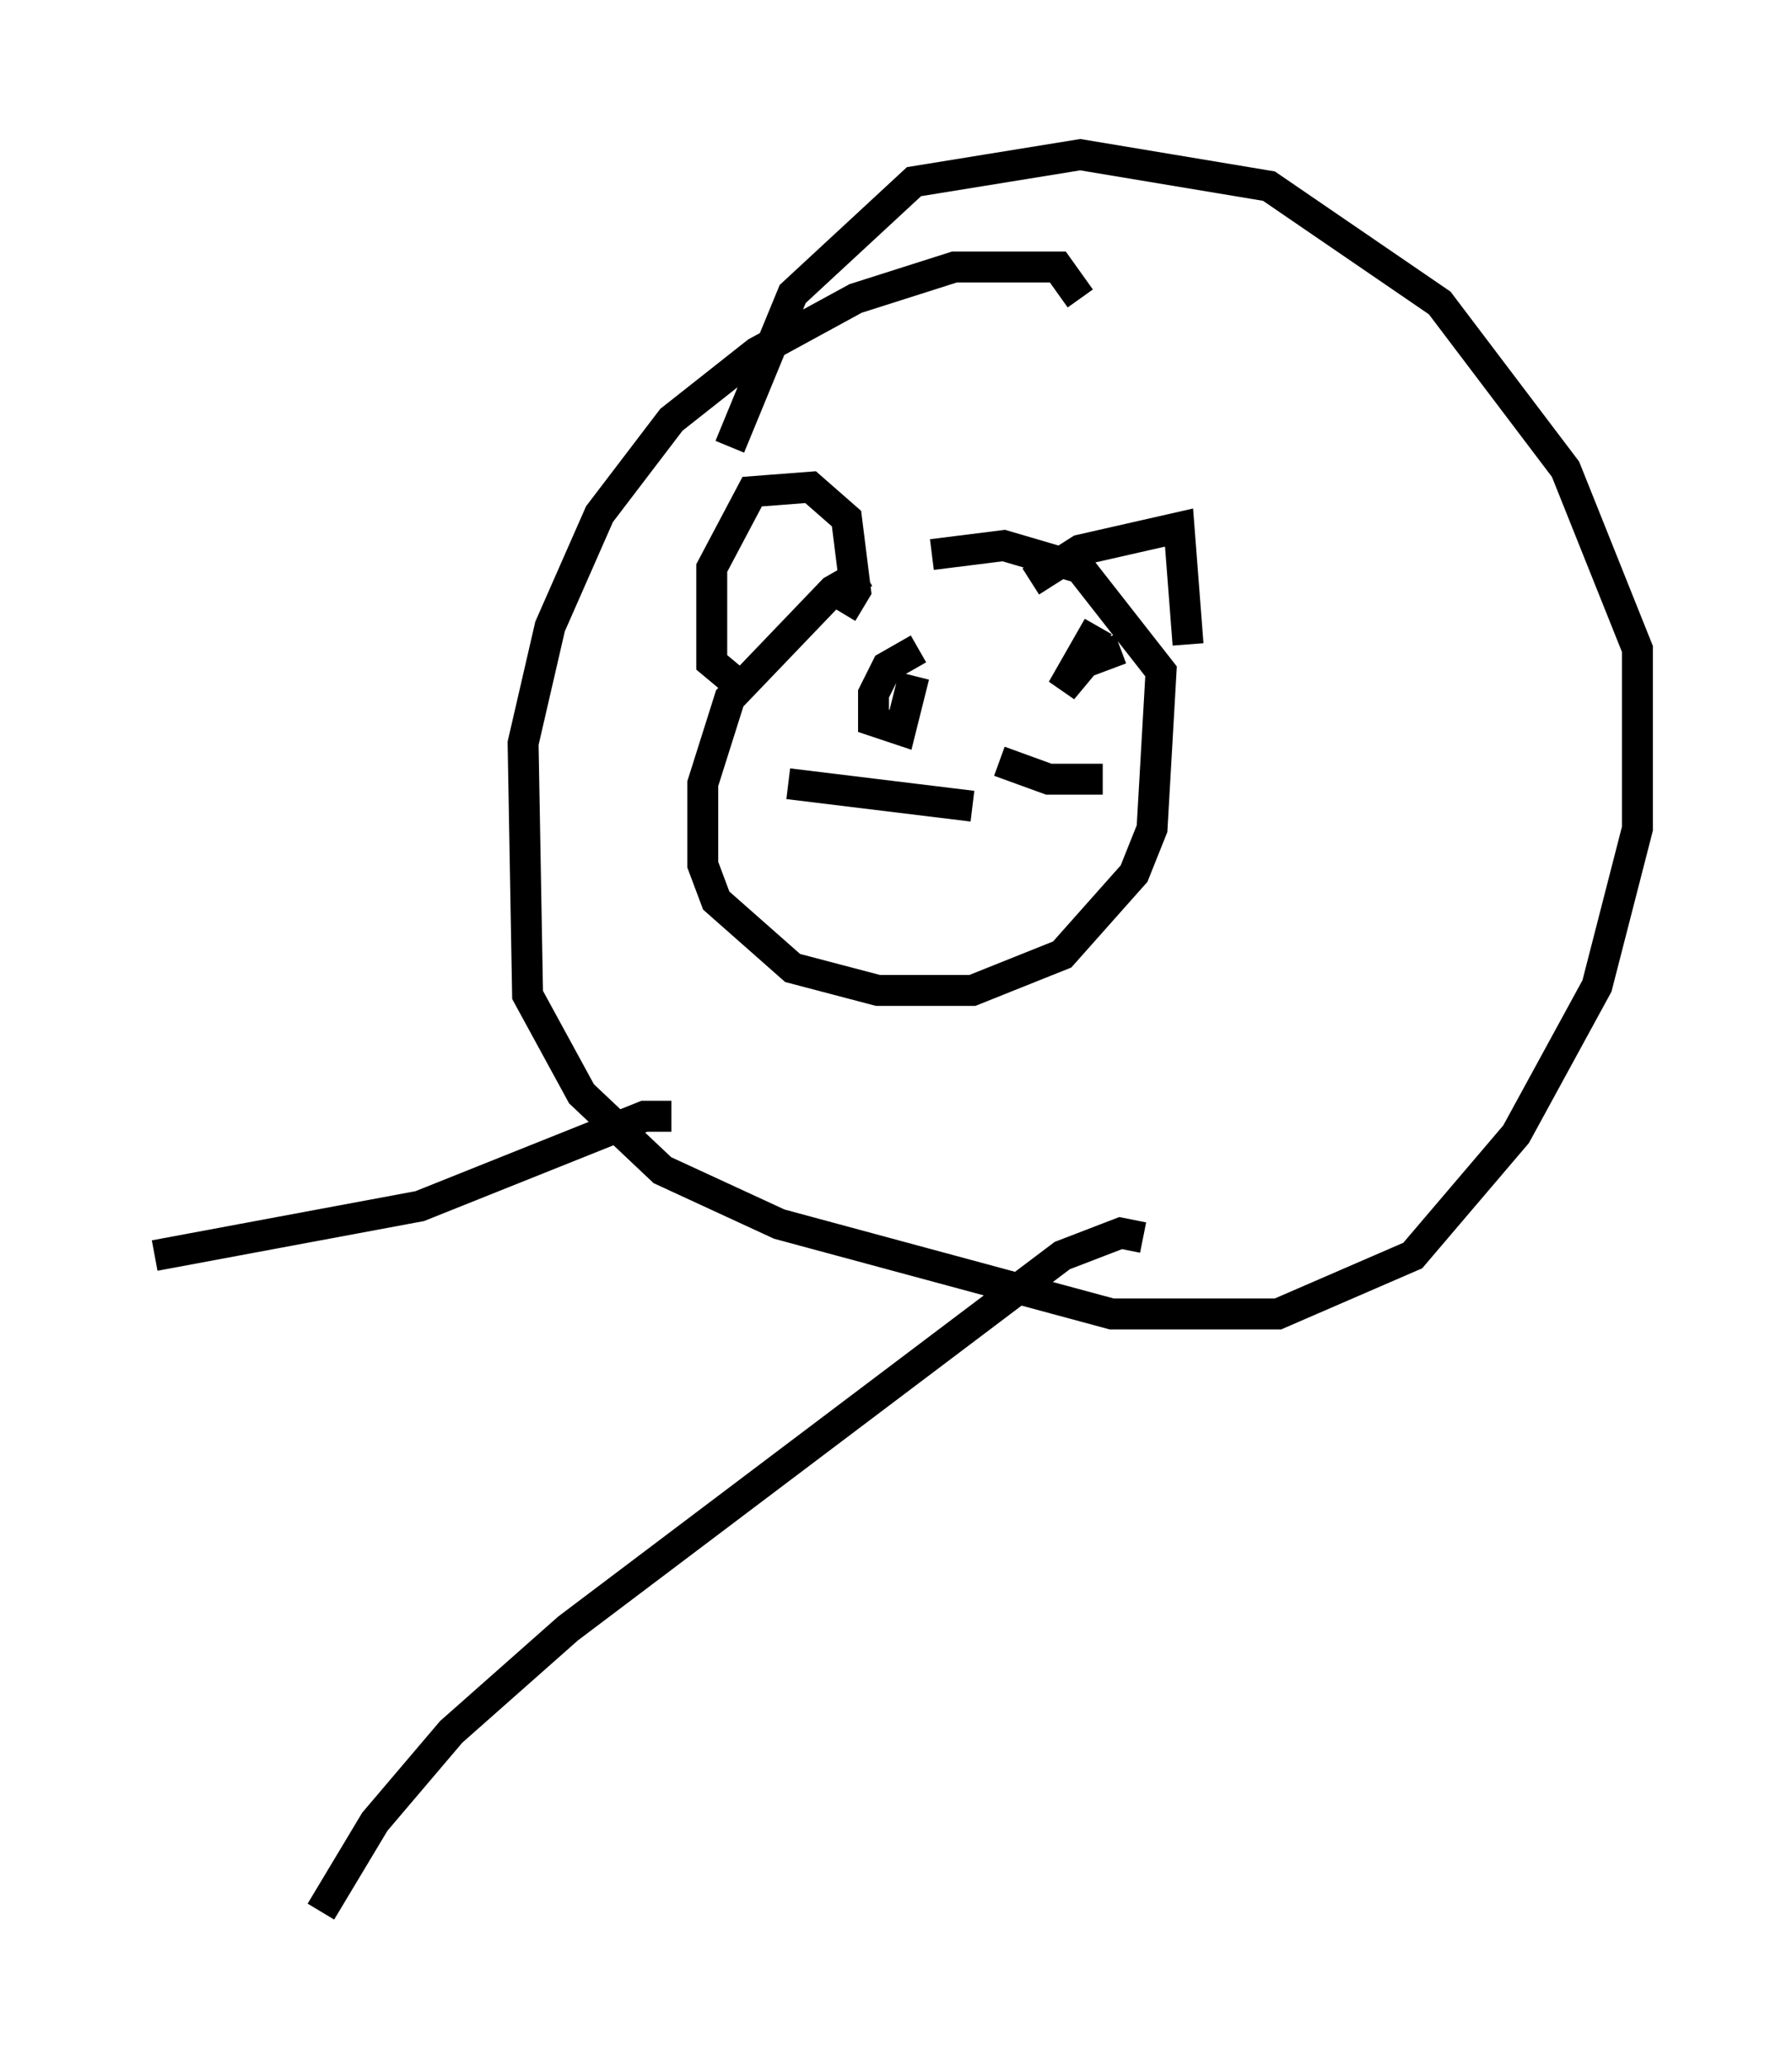 <?xml version="1.0" encoding="utf-8" ?>
<svg baseProfile="full" height="66.793" version="1.1" width="57.933" xmlns="http://www.w3.org/2000/svg" xmlns:ev="http://www.w3.org/2001/xml-events" xmlns:xlink="http://www.w3.org/1999/xlink"><defs /><rect fill="white" height="66.793" width="57.933" x="0" y="0" /><path d="M29.547, 18.508 m-1.598, 0.0 l-1.017, 0.581 -3.341, 3.486 l-0.872, 2.76 0.0, 2.615 l0.436, 1.162 2.469, 2.179 l2.76, 0.726 3.05, 0.0 l2.905, -1.162 2.324, -2.615 l0.581, -1.453 0.291, -5.084 l-2.615, -3.341 -2.469, -0.726 l-2.324, 0.291 m-2.905, 1.888 l0.436, -0.726 -0.291, -2.324 l-1.162, -1.017 -1.888, 0.145 l-1.307, 2.469 0.0, 3.05 l0.872, 0.726 m9.441, -3.341 l1.598, -1.017 3.196, -0.726 l0.291, 3.777 m-8.715, 0.145 l-1.017, 0.581 -0.436, 0.872 l0.0, 0.872 0.872, 0.291 l0.436, -1.743 m6.682, -0.872 l-1.162, 0.436 -0.726, 0.872 l1.162, -2.034 m-6.536, 6.246 l0.0, 0.0 m-1.598, 1.162 l0.0, 0.0 m6.246, -1.598 l0.0, 0.0 m-1.307, -1.453 l1.598, 0.581 1.743, 0.0 m-4.212, 0.872 l-5.955, -0.726 m9.441, -15.687 l-0.726, -1.017 -3.341, 0.0 l-3.196, 1.017 -3.196, 1.743 l-2.76, 2.179 -2.324, 3.05 l-1.598, 3.631 -0.872, 3.777 l0.145, 8.134 1.743, 3.196 l2.615, 2.469 3.777, 1.743 l10.749, 2.905 5.374, 0.0 l4.358, -1.888 3.341, -3.922 l2.615, -4.793 1.307, -5.084 l0.0, -5.81 -2.324, -5.81 l-4.067, -5.374 -5.52, -3.777 l-6.101, -1.017 -5.374, 0.872 l-3.922, 3.631 -2.034, 4.939 m-1.888, 21.642 l-0.872, 0.0 -7.263, 2.905 l-8.57, 1.598 m31.955, -0.581 l-0.726, -0.145 -1.888, 0.726 l-15.978, 12.056 -3.777, 3.341 l-2.469, 2.905 -1.743, 2.905 " fill="none" stroke="black" stroke-width="1" /></svg>